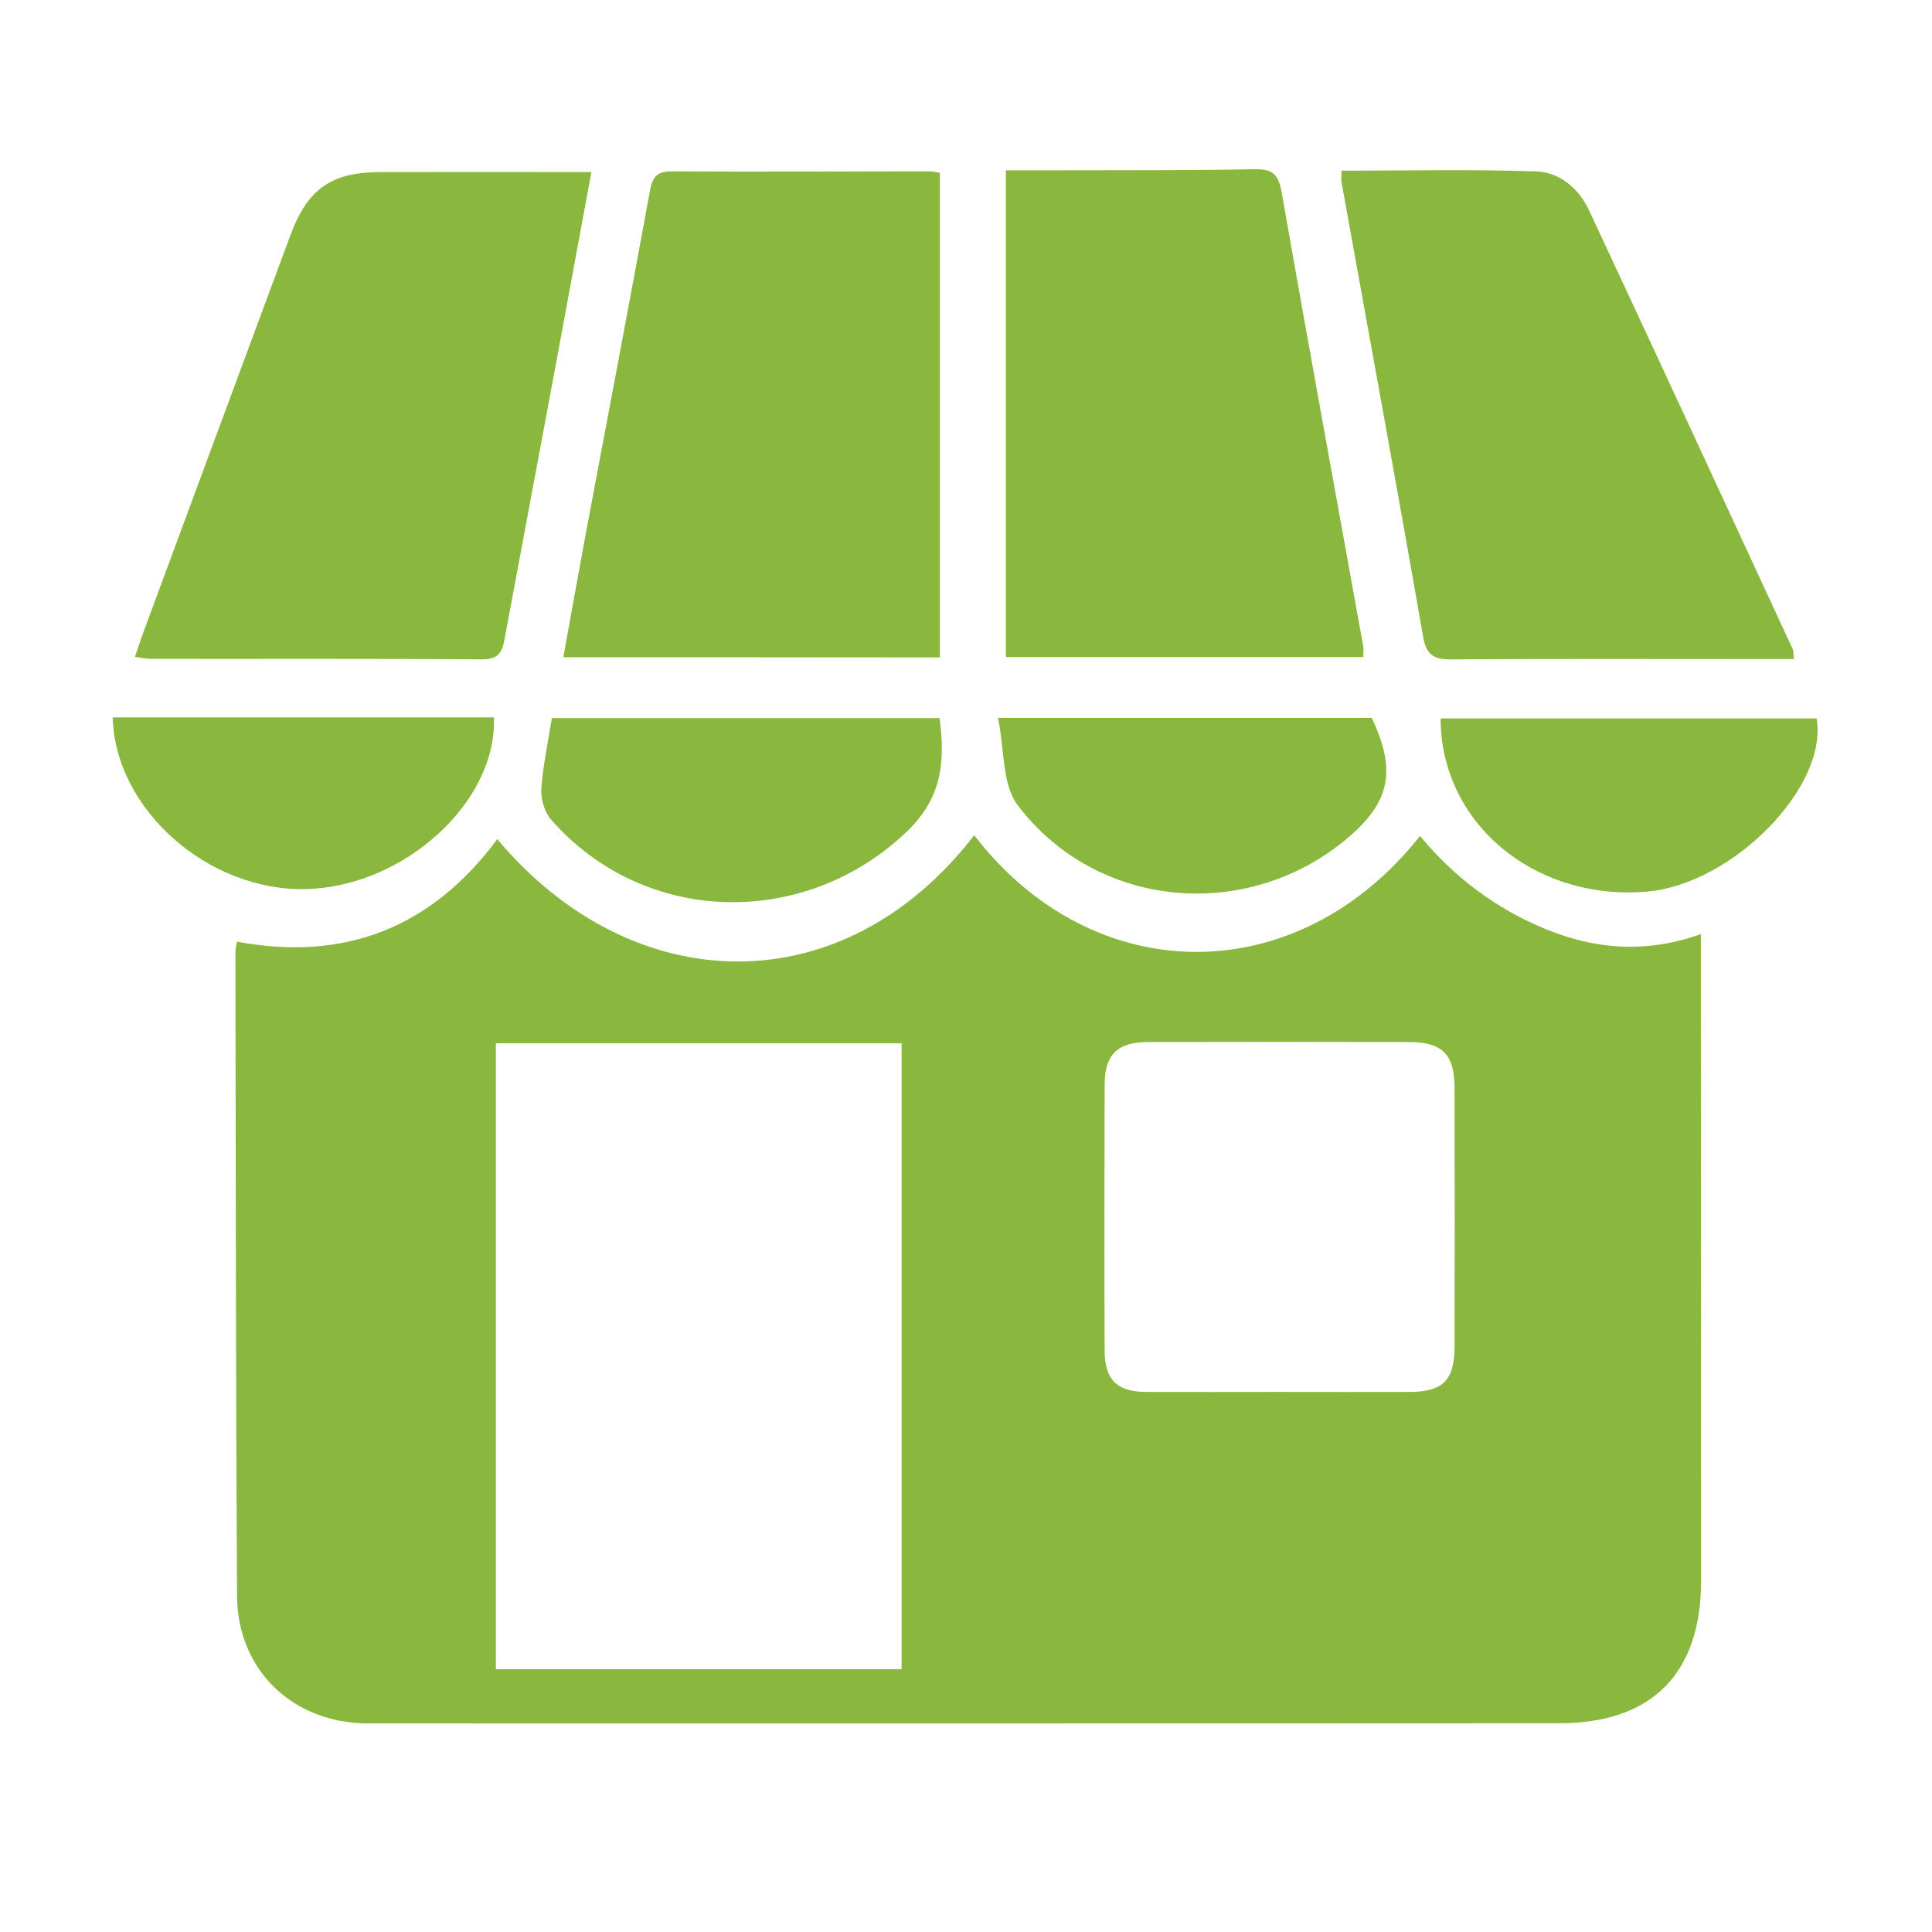 <?xml version="1.0" encoding="utf-8"?>
<!-- Generator: Adobe Illustrator 23.0.1, SVG Export Plug-In . SVG Version: 6.00 Build 0)  -->
<svg version="1.1" id="Layer_1" xmlns="http://www.w3.org/2000/svg" xmlns:xlink="http://www.w3.org/1999/xlink" x="0px" y="0px"
	 viewBox="0 0 1080 1080" style="enable-background:new 0 0 1080 1080;" xml:space="preserve">
<style type="text/css">
	.st0{fill:#8AB83E;}
</style>
<g>
	<g>
		<path class="st0" d="M278,469.1c75.1,89.6,192.8,93.5,266.6-2.2c66.2,86.2,180.2,87.6,249.2,0.4c19,23,42.1,40.4,69.6,51.8
			c28.1,11.7,56.6,14,87.4,3.1c0,6.9,0,11.9,0,16.9c0,114.9,0.1,229.9,0.1,344.8c0,51.6-27.6,79.4-79.1,79.4
			c-222,0.1-443.9,0.2-665.9,0.1c-42,0-73.2-29.6-73.4-71.4c-0.7-120.1-0.7-240.1-0.9-360.2c0-1.3,0.4-2.7,0.9-5.4
			C192.5,537.6,241.1,518.8,278,469.1z M277.2,933.1c76.6,0,151.6,0,226.8,0c0-117.2,0-233.4,0-349.9c-75.9,0-151,0-226.8,0
			C277.2,700.2,277.2,816.3,277.2,933.1z M714.3,778.1c24.6,0,49.2,0.1,73.9,0c18.4-0.1,24.9-6.6,24.9-25.3
			c0.1-48.3,0.1-96.6,0-144.9c-0.1-18.5-6.8-25.3-25.2-25.4c-48.8-0.1-97.5-0.1-146.3,0c-16.9,0.1-24,7-24.1,23.5
			c-0.1,49.7-0.2,99.4,0,149.1c0.1,16.1,6.8,22.9,22.9,23C665.1,778.2,689.7,778.1,714.3,778.1z"/>
		<path class="st0" d="M314.9,367.4c4.4-24.2,8.5-47.3,12.8-70.4c11.9-63.4,24-126.8,35.6-190.2c1.4-7.8,3.9-11.1,12.3-11
			c47.9,0.3,95.7,0,143.6,0c1.8,0,3.6,0.4,6.2,0.8c0,90.2,0,180.1,0,270.9C455.6,367.4,386.2,367.4,314.9,367.4z"/>
		<path class="st0" d="M330.6,96.2c-7.2,38.8-14.1,76.2-21,113.5c-9,48.4-18.1,96.8-27.1,145.2c-1.4,7.5-2,13.8-13,13.7
			c-61.9-0.5-123.7-0.2-185.6-0.3c-2.3,0-4.5-0.6-8.5-1.1c1.9-5.4,3.4-10.1,5.1-14.7c27.2-73.6,54.5-147.3,81.8-220.9
			c9.6-26,22.8-35.3,50.1-35.4C251.3,96.1,290.3,96.2,330.6,96.2z"/>
		<path class="st0" d="M762.1,367.3c-66.3,0-132.5,0-199.8,0c0-90,0-179.9,0-272.1c11,0,21.9,0,32.9,0c35.3-0.1,70.6,0.1,106-0.6
			c9.9-0.2,13.4,2.6,15.2,12.6c14.9,85,30.5,170,45.8,254.9C762.3,363.5,762.1,364.9,762.1,367.3z"/>
		<path class="st0" d="M1002.8,368.4c-9.4,0-18.1,0-26.9,0c-54.8,0-109.7-0.2-164.5,0.2c-10.2,0.1-14.2-2.6-16-13.3
			c-14.7-84.6-30.3-169.1-45.5-253.6c-0.3-1.7,0-3.6,0-6.3c36.4,0,72.5-0.8,108.5,0.4c13.6,0.4,24.3,9.6,30.1,22.2
			c38.1,81.6,75.9,163.3,113.7,245C1002.6,363.7,1002.4,364.7,1002.8,368.4z"/>
		<path class="st0" d="M308.5,401.4c73.1,0,144.6,0,216.7,0c3.3,24.2,1.4,44.5-18.1,63.3c-57.1,54.8-147,52.9-199-6.5
			c-3.7-4.2-5.9-11.6-5.5-17.3C303.5,428,306.3,415.2,308.5,401.4z"/>
		<path class="st0" d="M557.9,401.3c73.4,0,141.2,0,208.9,0c13.9,29.4,10.4,46.9-13.4,67.1c-56,47.4-140.3,40.1-184.6-18.4
			C560.1,438.4,561.6,419.1,557.9,401.3z"/>
		<path class="st0" d="M805.3,401.6c70.1,0,140.1,0,210.2,0c6.6,38.2-46.9,92.7-94.8,96.8C857.9,503.8,805.4,460.2,805.3,401.6z"/>
		<path class="st0" d="M63,401c71.1,0,142.1,0,213.1,0c1.9,47.2-50.1,94.6-104.9,96C116.4,498.4,64.3,452.5,63,401z"/>
	</g>
</g>
</svg>
